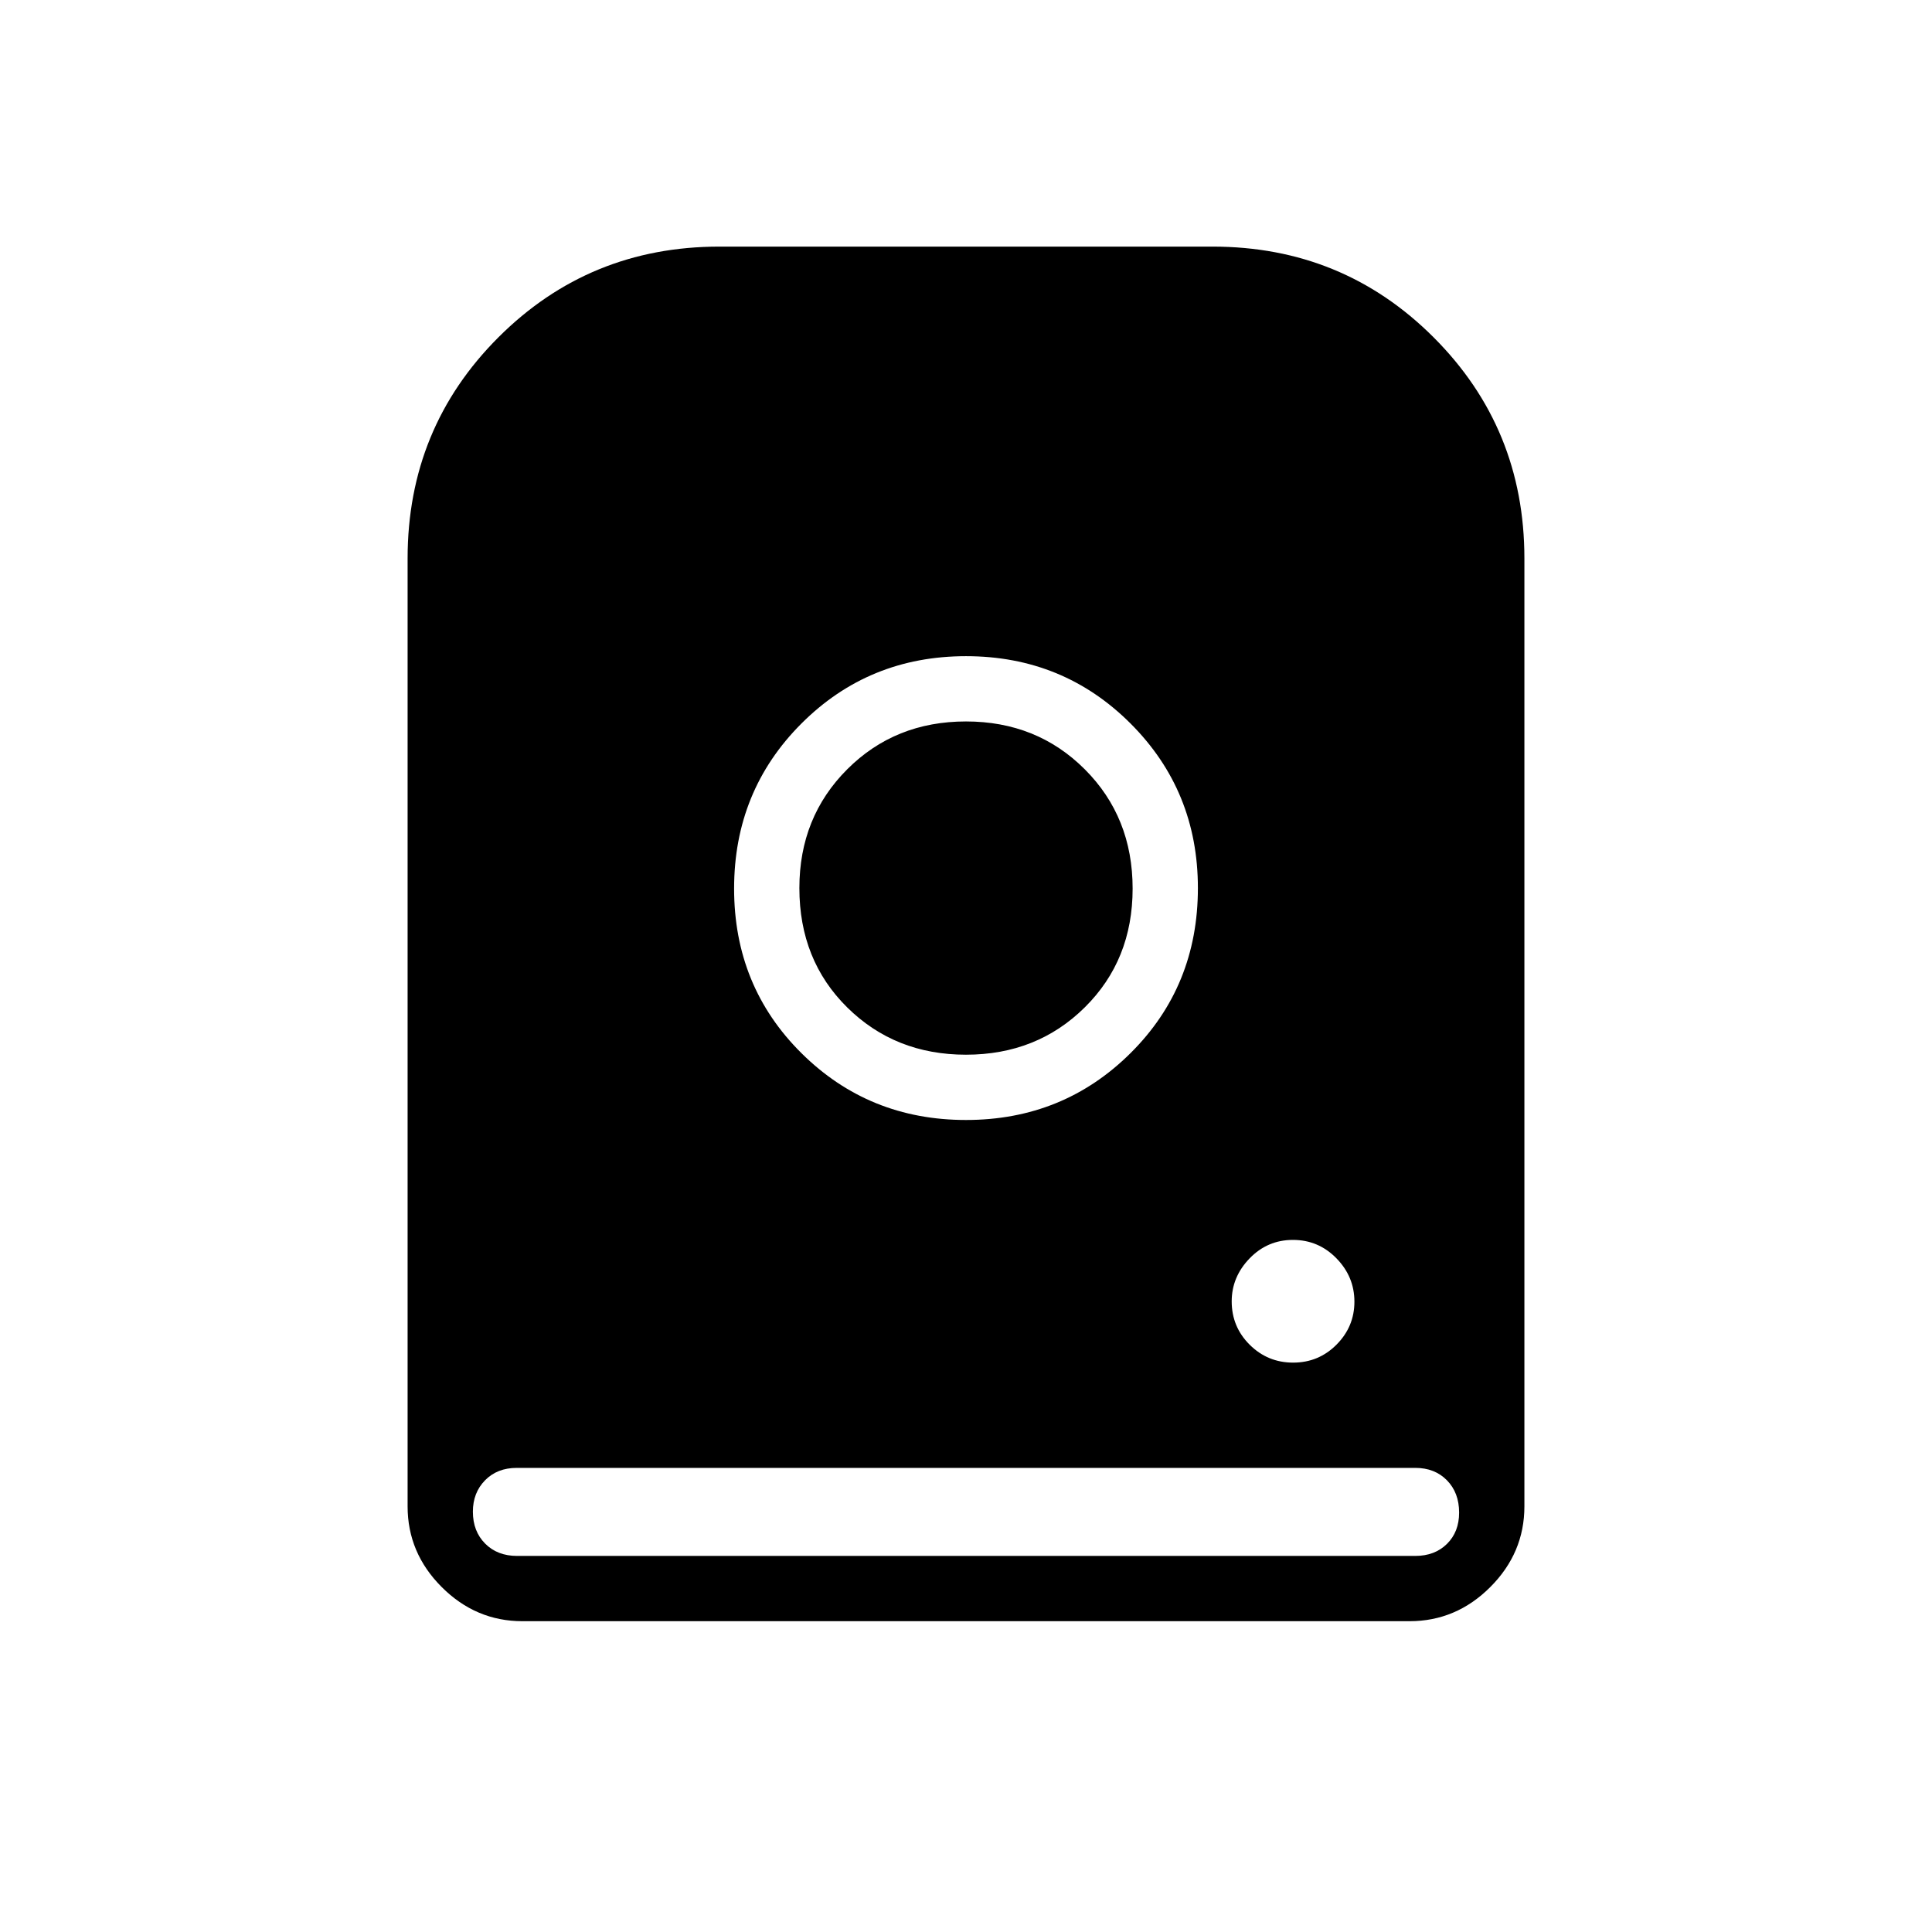 <svg xmlns="http://www.w3.org/2000/svg" height="40" viewBox="0 -960 960 960" width="40"><path d="M480-633.949q-48.303 0-81.767 33.464t-33.464 82.024q0 48.559 33.464 81.766 33.464 33.208 81.767 33.208t81.767-33.237q33.464-33.236 33.464-81.994 0-48.303-33.464-81.767T480-633.949Zm0 198.026q-35.245 0-59.02-23.49-23.775-23.489-23.775-59.305 0-35.245 23.775-59.02 23.775-23.775 59.02-23.775 35.245 0 59.02 23.775 23.775 23.775 23.775 59.277 0 35.501-23.775 59.019-23.775 23.519-59.02 23.519Zm162.567 153q12.664 0 21.548-8.938Q673-300.8 673-313.208q0-12.407-8.938-21.548-8.939-9.141-21.603-9.141-12.664 0-21.549 9.195-8.884 9.195-8.884 21.346 0 12.664 8.938 21.549 8.939 8.884 21.603 8.884Zm-440.029 71.436v-471.026q0-64.75 45.1-109.849 45.099-45.1 109.849-45.1h245.026q64.75 0 109.849 45.1 45.1 45.099 45.1 109.849v471.026q0 23.137-16.958 40.094-16.957 16.958-40.093 16.958H259.589q-23.136 0-40.093-16.958-16.958-16.957-16.958-40.094Zm54.385 24.616h446.308q9.705 0 15.75-5.968t6.045-15.559q0-9.875-6.045-16.046-6.045-6.171-15.75-6.171H256.769q-9.705 0-15.75 6.166t-6.045 15.604q0 9.721 6.089 15.848 6.089 6.126 15.86 6.126Z"/></svg>
